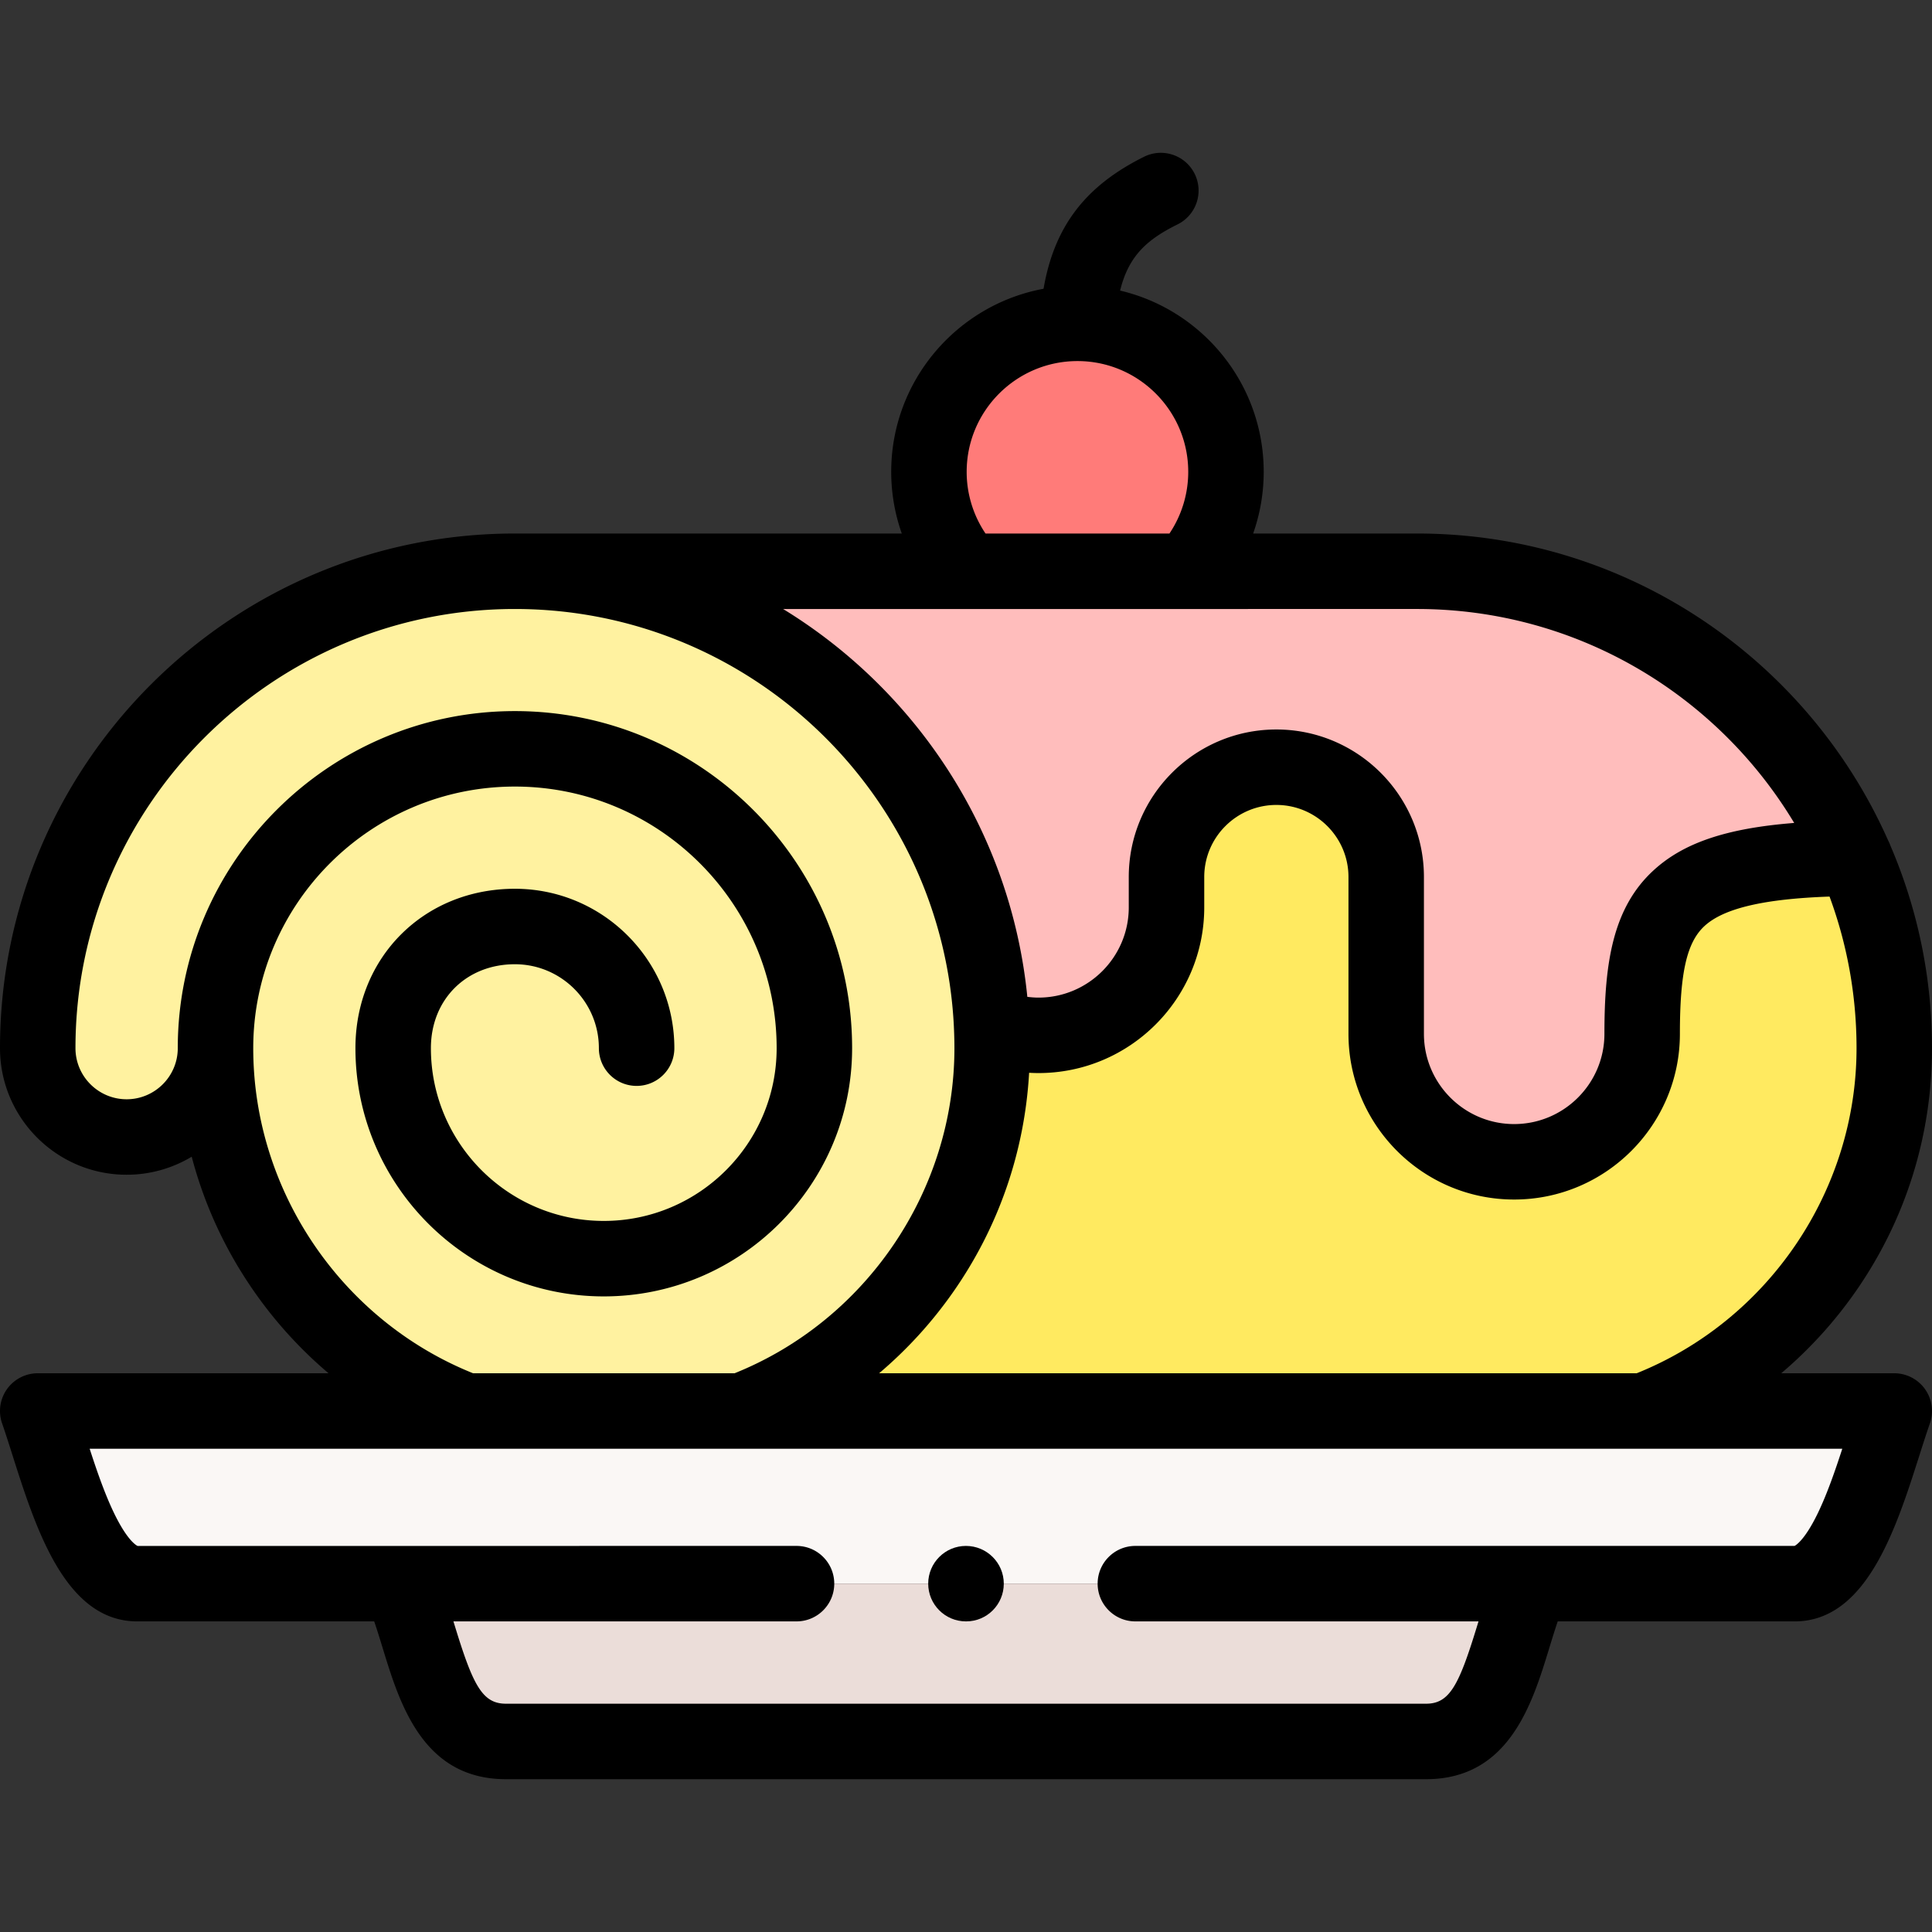 <svg height="512" width="512" xmlns="http://www.w3.org/2000/svg"><rect width="100%" height="100%" fill="#333333" stroke="none"/><path clip-rule="evenodd" d="M375.521 151.388h-239.07c67.917 0 123.333 53.489 126.338 120.634a33.595 33.595 0 0012.415 2.351c18.652 0 33.93-15.27 33.93-33.912v-8.046c0-16.007 13.096-29.096 29.111-29.096 15.987 0 29.111 13.089 29.111 29.096v41.562c0 18.642 15.25 33.912 33.902 33.912 18.68 0 33.93-15.271 33.93-33.912 0-34.224 7.285-46.151 56.38-46.52-19.444-44.763-64.089-76.069-116.047-76.069z" fill="#ffbdbc" fill-rule="evenodd"/><path clip-rule="evenodd" d="M309.135 240.462c0 18.642-15.278 33.912-33.93 33.912-4.365 0-8.56-.822-12.415-2.351.085 1.898.142 3.825.142 5.751 0 43.942-27.552 81.424-66.329 96.156h239.069C474.448 359.197 502 321.715 502 277.774c0-17.877-3.713-34.904-10.431-50.316-49.095.368-56.38 12.296-56.38 46.52 0 18.642-15.25 33.912-33.93 33.912-18.652 0-33.902-15.271-33.902-33.912v-41.562c0-16.007-13.124-29.096-29.111-29.096-16.015 0-29.111 13.089-29.111 29.096z" fill="#ffea60" fill-rule="evenodd"/><path clip-rule="evenodd" d="M262.789 272.022c-3.005-67.145-58.421-120.634-126.338-120.634C66.607 151.388 10 207.966 10 277.774c0 12.947 10.601 23.543 23.555 23.543s23.555-10.596 23.555-23.543c0 43.942 27.552 81.424 66.329 96.156H196.6c38.777-14.732 66.329-52.214 66.329-96.156.002-1.927-.055-3.853-.14-5.752z" fill="#fff2a0" fill-rule="evenodd"/><path clip-rule="evenodd" d="M196.601 373.93H10c5.442 15.525 12.359 45.755 26.39 45.755h439.192c14.031 0 20.948-30.229 26.418-45.755h-66.329z" fill="#faf7f5" fill-rule="evenodd"/><path clip-rule="evenodd" d="M405.936 419.684h-299.9c7.653 17.254 8.334 41.817 28.034 41.817h243.86c19.672 0 20.381-24.563 28.006-41.817z" fill="#ebddd9" fill-rule="evenodd"/><path clip-rule="evenodd" d="M285.551 85.688c-21.741 0-39.372 17.622-39.372 39.352 0 10.114 3.827 19.35 10.148 26.348h58.449c6.293-6.998 10.119-16.234 10.119-26.348 0-21.73-17.631-39.352-39.344-39.352z" fill="#ff7b79" fill-rule="evenodd"/><path d="M502 363.93h-29.955a113.443 113.443 0 0019.515-21.376c13.372-19.036 20.44-41.437 20.44-64.78 0-19.042-3.931-37.182-11.016-53.661a9.955 9.955 0 00-.609-1.389c-21.214-47.859-69.192-81.335-124.854-81.335h-43.422a49.296 49.296 0 002.797-16.349c0-23.328-16.272-42.913-38.056-48.033 2.298-9.371 7.302-13.607 15.241-17.549 4.946-2.456 6.966-8.458 4.51-13.404-2.456-4.945-8.456-6.966-13.404-4.51-15.503 7.698-23.776 18.413-26.636 34.981-22.939 4.244-40.371 24.376-40.371 48.515a49.23 49.23 0 002.8 16.349H136.451C61.212 141.389 0 202.571 0 277.774c0 18.496 15.053 33.543 33.556 33.543a33.37 33.37 0 0017.247-4.778c3.366 12.82 8.999 24.983 16.749 36.016a113.443 113.443 0 0019.515 21.376H10A9.999 9.999 0 00.564 377.24c.824 2.351 1.717 5.164 2.663 8.144 6.268 19.738 14.066 44.303 33.163 44.303h62.779c.778 2.29 1.518 4.692 2.277 7.173 4.475 14.62 10.604 34.644 32.625 34.644H377.93c22.019 0 28.147-20.05 32.623-34.69.753-2.464 1.487-4.85 2.258-7.126h62.771c19.066 0 26.875-24.51 33.148-44.203.959-3.012 1.865-5.855 2.701-8.229A10.002 10.002 0 00502 363.93zm-68.26 0H232.975a113.481 113.481 0 0019.516-21.376c12.12-17.254 19.042-37.276 20.235-58.256.823.046 1.649.076 2.479.076 24.224 0 43.931-19.699 43.931-43.913v-8.046c0-10.529 8.573-19.096 19.111-19.096 10.537 0 19.11 8.566 19.11 19.096v41.562c0 24.213 19.694 43.912 43.902 43.912 24.223 0 43.93-19.699 43.93-43.912 0-16.252 1.834-24.268 6.542-28.59 5.085-4.669 15.699-7.174 33.116-7.785 4.625 12.527 7.154 26.059 7.154 40.171-.001 37.732-23.346 72.121-58.261 86.157zM256.178 125.04c0-16.185 13.177-29.352 29.373-29.352 16.181 0 29.344 13.167 29.344 29.352a29.33 29.33 0 01-4.978 16.349h-48.745a29.233 29.233 0 01-4.994-16.349zm119.343 36.349c42.406 0 79.586 22.763 99.959 56.7-18.109 1.427-29.395 5.332-37.275 12.566-10.803 9.918-13.017 24.492-13.017 43.323 0 13.186-10.734 23.912-23.93 23.912-13.18 0-23.902-10.727-23.902-23.912v-41.562c0-21.558-17.545-39.096-39.11-39.096-21.566 0-39.111 17.538-39.111 39.096v8.046c0 13.186-10.735 23.913-23.931 23.913-.997 0-1.978-.082-2.95-.201-4.329-43.49-29.186-81.031-64.723-102.785zM67.111 277.774c0-38.228 31.105-69.327 69.34-69.327 38.25 0 69.368 31.1 69.368 69.327 0 25.245-20.552 45.784-45.813 45.784-25.262 0-45.813-20.539-45.813-45.784 0-12.888 9.36-22.241 22.258-22.241 12.273 0 22.258 9.978 22.258 22.241 0 5.522 4.478 10 10 10s10-4.478 10-10c0-23.292-18.957-42.241-42.258-42.241-24.091 0-42.258 18.16-42.258 42.241 0 36.273 29.523 65.784 65.813 65.784 36.289 0 65.813-29.511 65.813-65.784 0-49.255-40.091-89.327-89.368-89.327-49.262 0-89.34 40.072-89.34 89.327 0 7.468-6.081 13.543-13.556 13.543S20 285.241 20 277.774c0-64.175 52.24-116.385 116.451-116.385 62.334 0 113.386 49.18 116.341 110.746.001.107.008.213.012.319.08 1.764.127 3.536.127 5.32 0 37.73-23.345 72.121-58.26 86.156h-69.299c-34.915-14.035-58.261-48.425-58.261-86.156zm414.671 123.15c-3.762 7.808-6.249 8.758-6.2 8.761H300.886c-5.522 0-10 4.478-10 10s4.478 10 10 10h90.936c-.13.426-.265.856-.395 1.279-4.788 15.661-7.274 20.537-13.497 20.537H134.07c-6.23 0-8.717-4.867-13.501-20.497-.134-.437-.273-.88-.407-1.319h90.924c5.522 0 10-4.478 10-10s-4.478-10-10-10l-104.974.007c-.124-.001-.248-.004-.373 0l-69.257.005c-.023-.007-2.523-.938-6.307-8.809-2.42-5.035-4.525-11.12-6.416-16.958h172.768c.026 0 .051.003.077.003.022 0 .043-.003.065-.003h238.927c.026 0 .051.003.077.003.022 0 .043-.003.065-.003h52.487c-1.899 5.85-4.014 11.952-6.443 16.994z"/><path d="M255.985 409.685c-5.522 0-10 4.478-10 10s4.478 10 10 10h.058c5.522 0 9.972-4.478 9.972-10s-4.507-10-10.03-10z"/></svg>